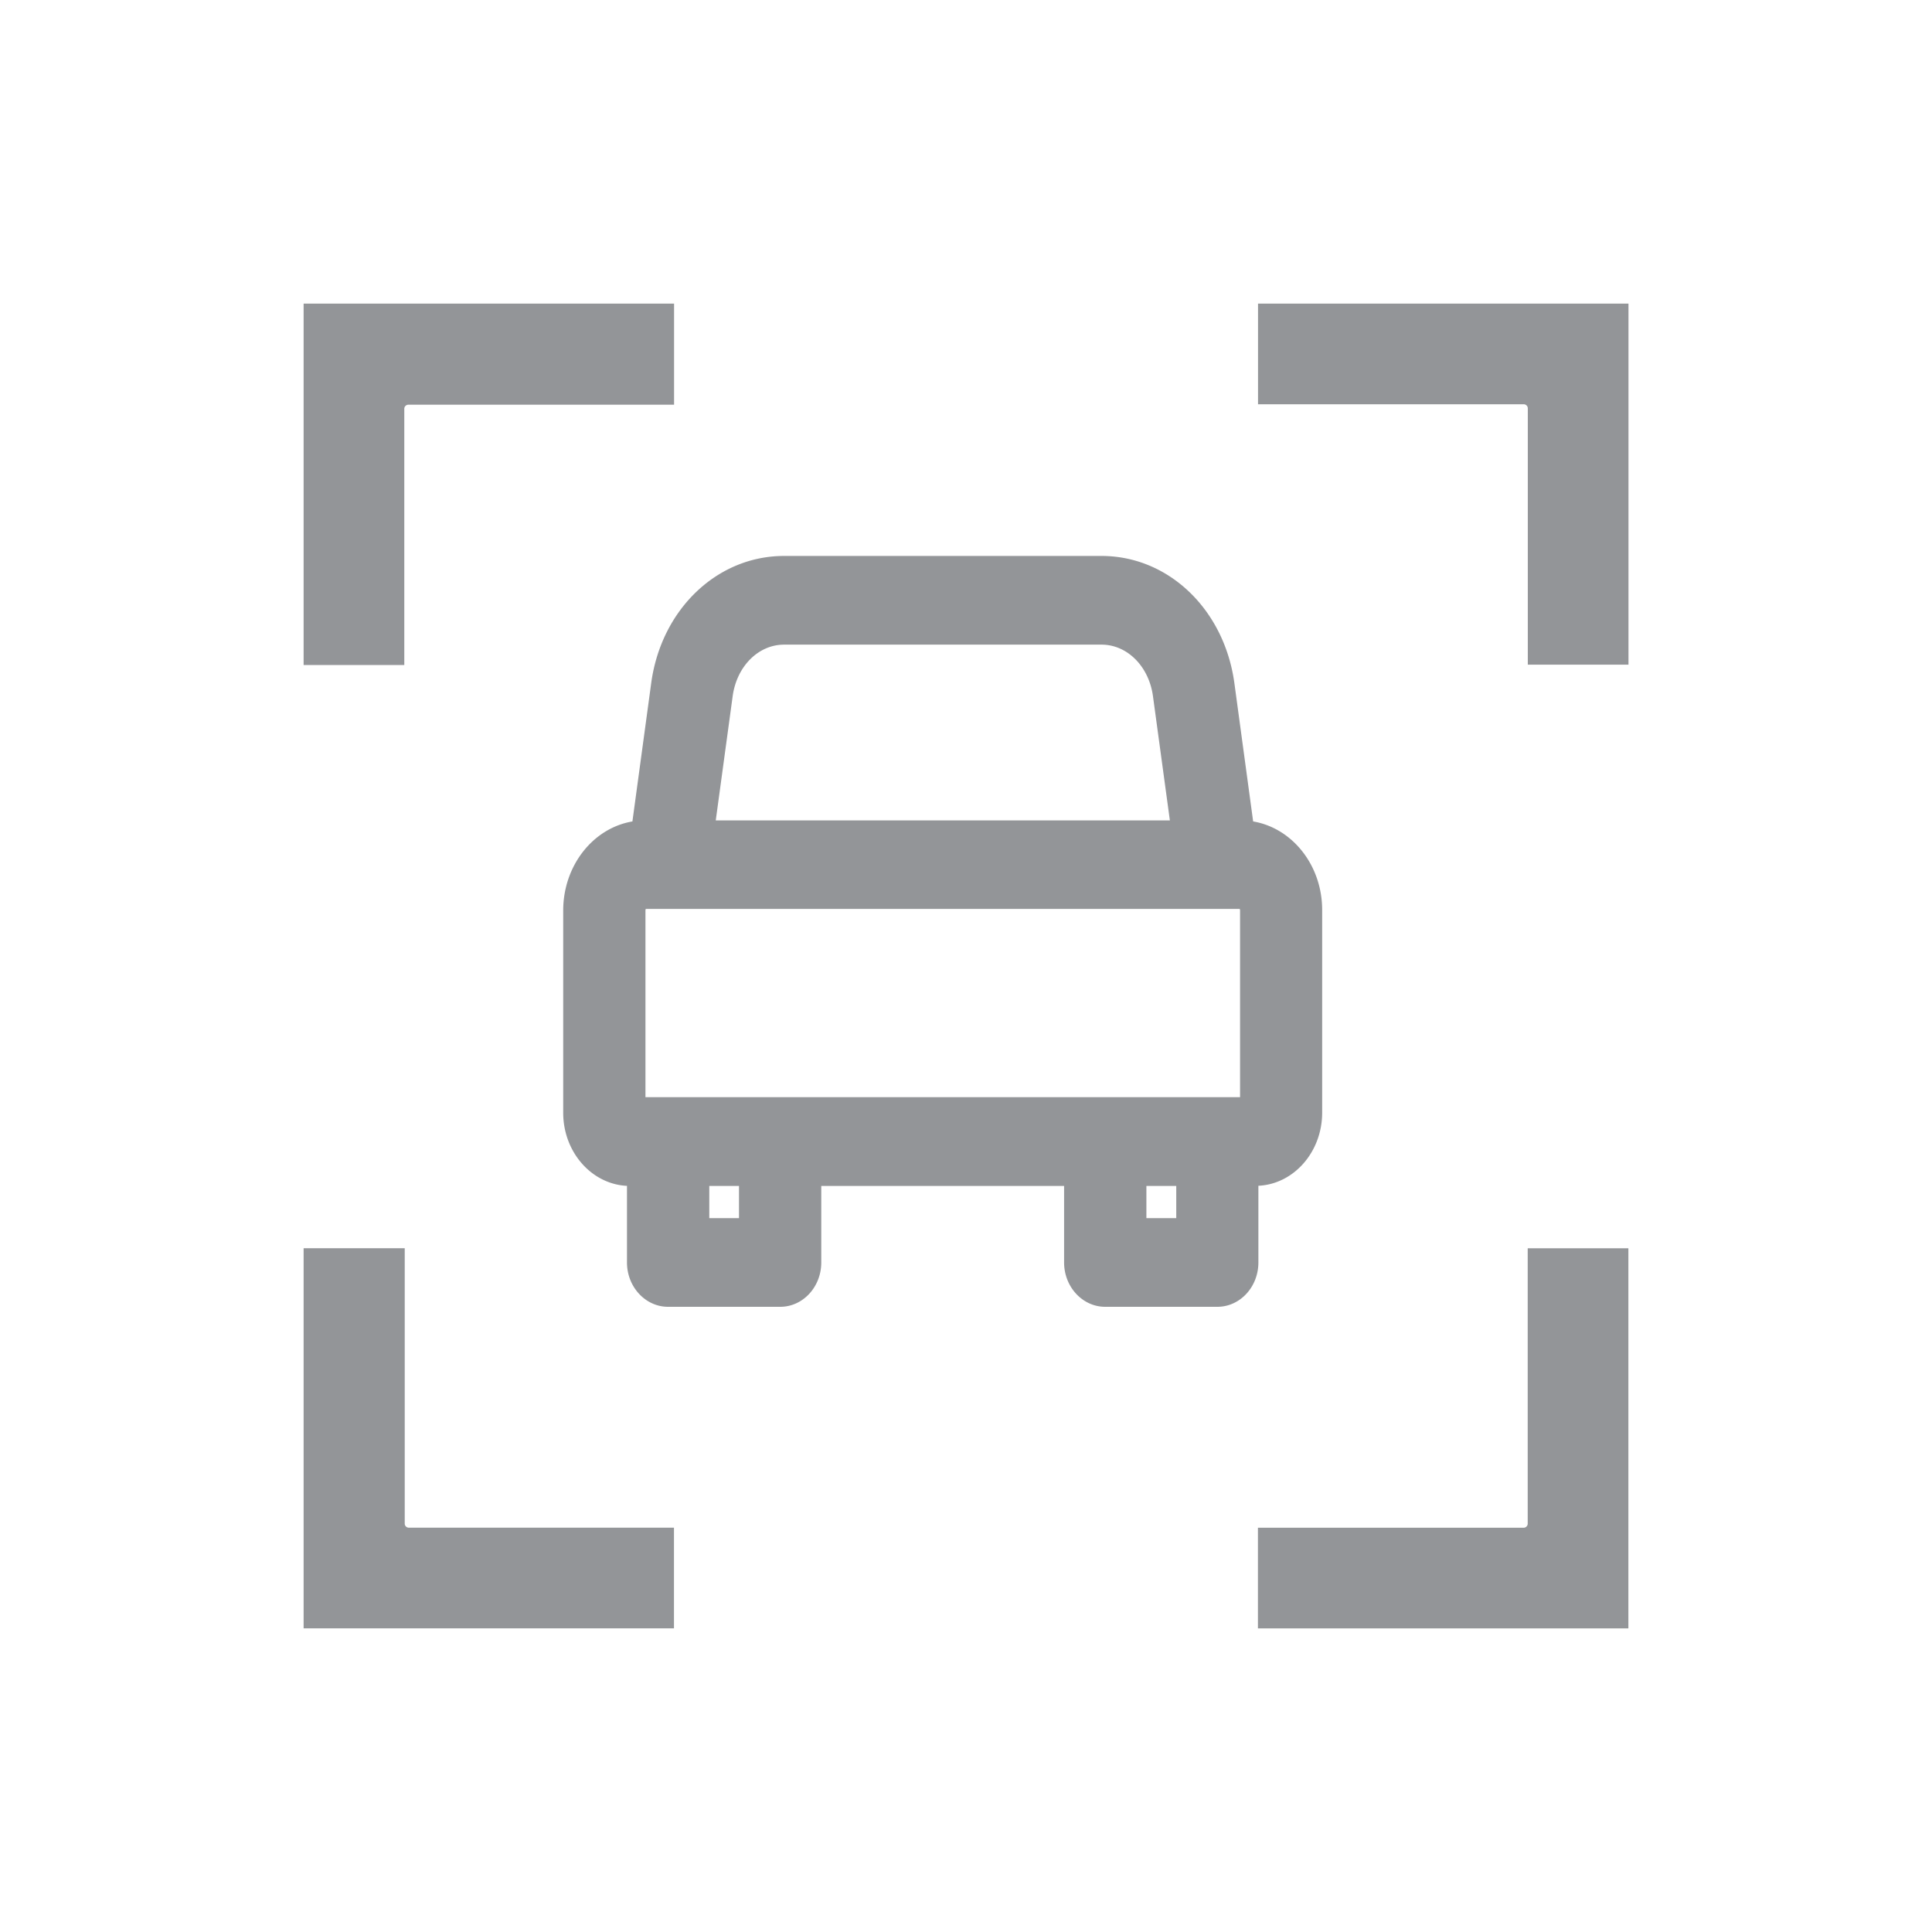 <svg id="Layer_1" data-name="Layer 1" xmlns="http://www.w3.org/2000/svg" viewBox="0 0 800 800"><defs><style>.cls-1{fill:#939598;}</style></defs><title>icons</title><path class="cls-1" d="M632.59,630.89a1.69,1.69,0,0,1-1.71,1.71h-110v41.69H674.28V516.89H632.59Z"/><path class="cls-1" d="M520.92,125.71V167.4h110a1.69,1.69,0,0,1,1.71,1.71V275.22h41.69V125.71Z"/><path class="cls-1" d="M167.41,169.29a1.69,1.69,0,0,1,1.71-1.71h110V125.71H125.72V275.37h41.69Z"/><path class="cls-1" d="M167.59,630.87v-114H125.72v157.4H279.08V632.58H169.3A1.69,1.69,0,0,1,167.59,630.87Z"/><path class="cls-1" d="M518.9,340.14l-7.76-57.2c-4.15-30.56-27.29-52.73-55-52.73H324.64c-27.74,0-50.89,22.18-55,52.73l-7.77,57.2c-16.32,2.76-28.66,18.32-28.66,36.9v83.72c0,16.27,11.74,29.58,26.41,30.28v31.72c0,10.12,7.65,18.36,17,18.36h46.45c9.4,0,17-8.23,17-18.36V491.07H440.62v31.69c0,10.12,7.65,18.36,17,18.36h46.45c9.4,0,17-8.23,17-18.36V491c14.67-.69,26.41-14,26.41-30.28V377C547.57,358.45,535.22,342.9,518.9,340.14Zm-44.2,164.27V491.07h12.36v13.34Zm-181,0V491.07H306v13.34Zm2.68-164.7,7-51.43c1.68-12.37,10.64-21.35,21.31-21.35H456.11c10.67,0,19.63,9,21.31,21.35l7,51.44ZM513.48,377v77.32H267.27V377a1.35,1.35,0,0,1,.15-.63H513.33A1.35,1.35,0,0,1,513.48,377Z"/></svg>